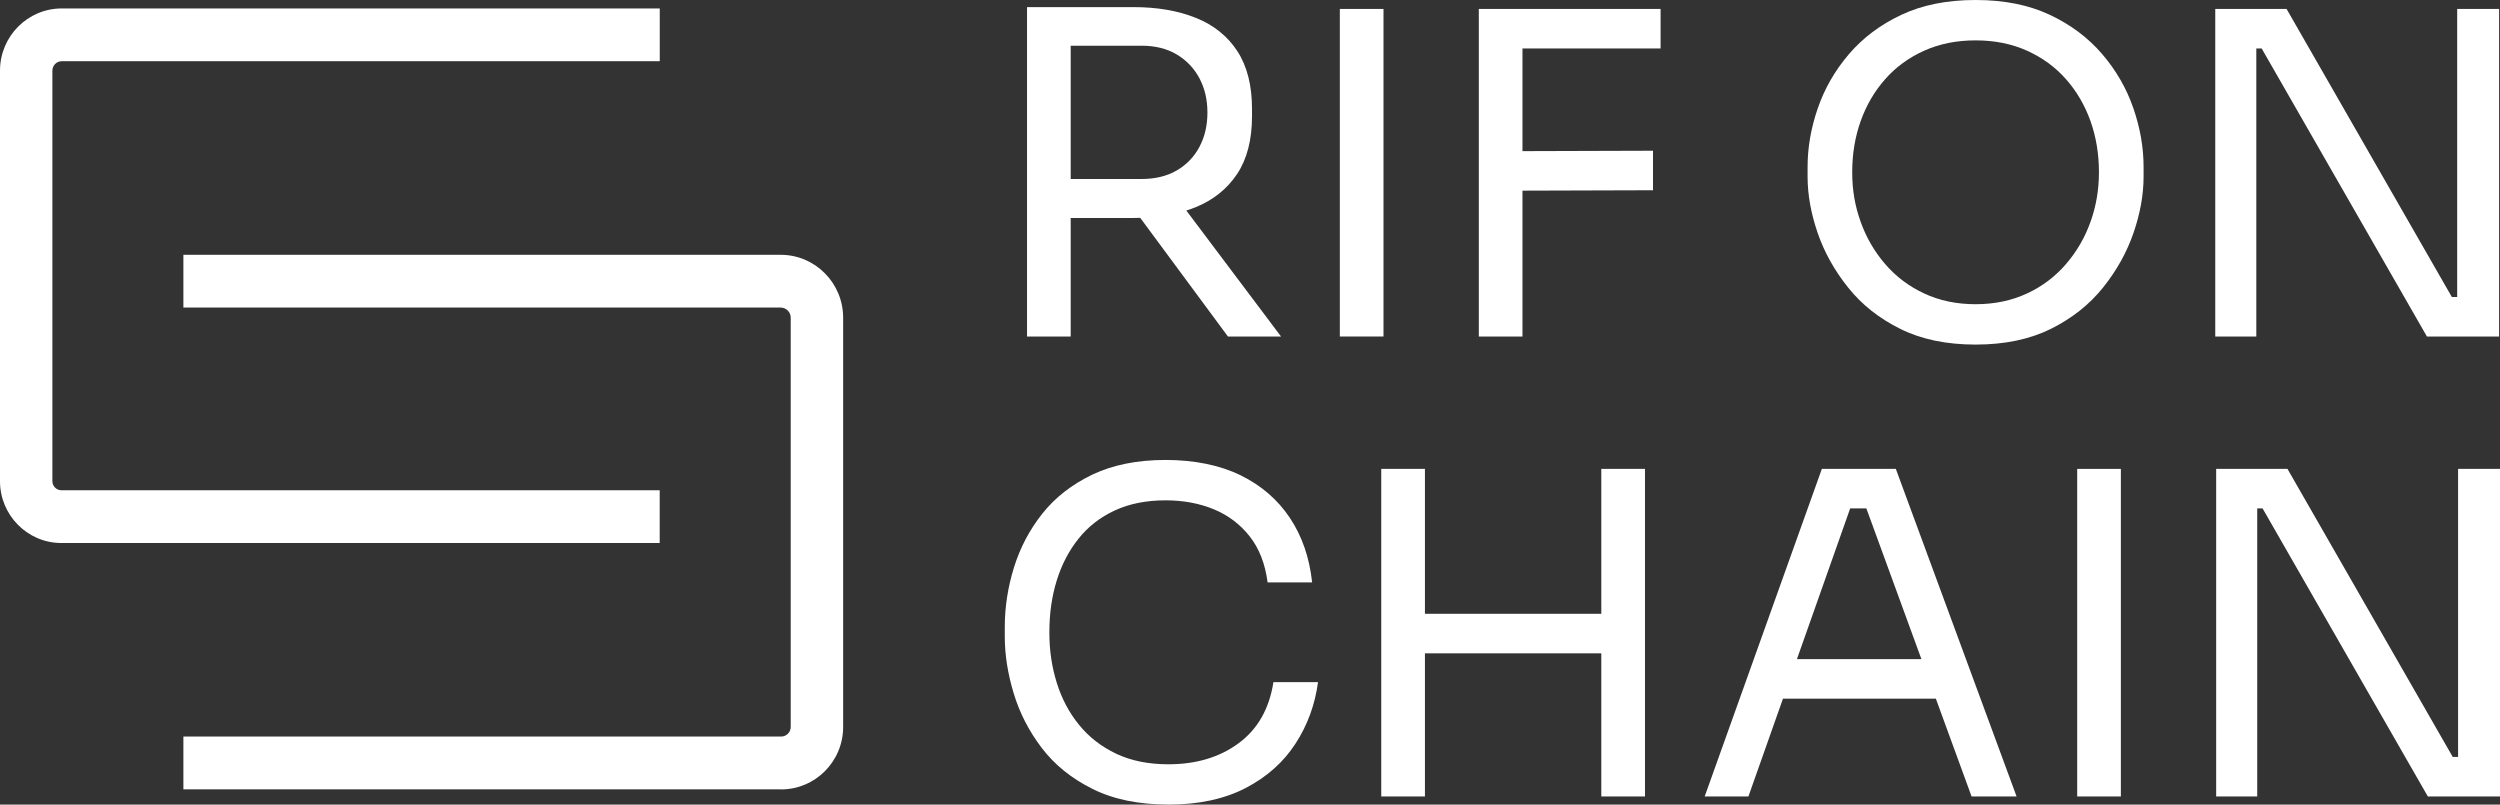<svg xmlns="http://www.w3.org/2000/svg" width="174" height="56" viewBox="0 0 174 56"><rect x="0" y="0" width="174" height="56" fill="#333333" stroke="none"/><g fill="none" fill-rule="evenodd"><rect width="174" height="56"/><g fill="#FFF" fill-rule="nonzero"><path d="M71.481,23.421 L71.481,0.498 L74.52,0.498 L74.52,23.421 L71.481,23.421 Z M73.371,15.175 L73.371,12.458 L79.45,12.458 C80.398,12.458 81.217,12.26 81.898,11.866 C82.578,11.469 83.107,10.926 83.479,10.225 C83.851,9.528 84.037,8.73 84.037,7.835 C84.037,6.939 83.851,6.145 83.479,5.444 C83.107,4.747 82.578,4.196 81.898,3.788 C81.213,3.383 80.398,3.181 79.45,3.181 L73.371,3.181 L73.371,0.495 L78.892,0.495 C80.547,0.495 81.994,0.746 83.233,1.244 C84.476,1.742 85.436,2.514 86.116,3.556 C86.797,4.597 87.14,5.939 87.14,7.584 L87.14,8.082 C87.14,9.727 86.794,11.072 86.102,12.11 C85.41,13.151 84.446,13.919 83.218,14.422 C81.987,14.92 80.547,15.171 78.892,15.171 L73.371,15.171 L73.371,15.175 Z M85.465,23.421 L77.962,13.271 L81.529,13.271 L89.16,23.421 L85.469,23.421 L85.465,23.421 Z"/><polygon points="93.252 23.421 93.252 .622 96.291 .622 96.291 23.421 93.252 23.421"/><path d="M102.925 23.421 102.925.622 105.964.622 105.964 23.421 102.925 23.421ZM105.343 3.372 105.343.622 115.577.622 115.577 3.372 105.343 3.372ZM105.343 13.271 105.343 10.521 115.049 10.491 115.049 13.241 105.343 13.271ZM137.501 23.983C135.473 23.983 133.728 23.62 132.259 22.889 130.789 22.162 129.58 21.203 128.632 20.016 127.679 18.828 126.972 17.558 126.507 16.205 126.042 14.852 125.808 13.549 125.808 12.301L125.808 11.615C125.808 10.263 126.046 8.899 126.522 7.524 126.998 6.149 127.72 4.893 128.691 3.762 129.662 2.627 130.879 1.716 132.337 1.03 133.795.345 135.514 0 137.501 0 139.487 0 141.206.345 142.664 1.03 144.123 1.716 145.335 2.627 146.31 3.762 147.281 4.897 148.007 6.152 148.479 7.524 148.955 8.899 149.193 10.263 149.193 11.615L149.193 12.301C149.193 13.549 148.959 14.852 148.494 16.205 148.029 17.558 147.322 18.828 146.37 20.016 145.417 21.203 144.208 22.159 142.742 22.889 141.277 23.616 139.528 23.983 137.501 23.983L137.501 23.983ZM137.501 21.173C138.825 21.173 140.015 20.922 141.083 20.424 142.151 19.926 143.051 19.244 143.795 18.378 144.539 17.513 145.109 16.535 145.499 15.441 145.893 14.347 146.087 13.196 146.087 11.99 146.087 10.72 145.89 9.532 145.499 8.43 145.105 7.329 144.539 6.355 143.795 5.512 143.051 4.669 142.147 4.009 141.083 3.53 140.019 3.05 138.825 2.81 137.501 2.81 136.176 2.81 134.982 3.05 133.918 3.53 132.854 4.009 131.95 4.669 131.206 5.512 130.462 6.355 129.893 7.329 129.502 8.43 129.108 9.536 128.914 10.72 128.914 11.99 128.914 13.26 129.111 14.347 129.502 15.441 129.893 16.535 130.462 17.513 131.206 18.378 131.95 19.244 132.854 19.926 133.918 20.424 134.982 20.922 136.176 21.173 137.501 21.173Z"/><polygon points="154.182 23.421 154.182 .622 159.145 .622 170.648 20.671 171.641 20.671 171.02 21.233 171.02 .622 173.937 .622 173.937 23.421 168.914 23.421 157.411 3.372 156.418 3.372 157.039 2.81 157.039 23.421 154.186 23.421"/><path d="M81.314 55.996C79.245 55.996 77.482 55.633 76.027 54.902 74.569 54.175 73.397 53.227 72.508 52.058 71.619 50.893 70.968 49.627 70.555 48.263 70.142 46.899 69.933 45.584 69.933 44.314L69.933 43.628C69.933 42.253 70.145 40.878 70.569 39.506 70.994 38.131 71.648 36.884 72.538 35.76 73.427 34.636 74.584 33.729 76.009 33.043 77.437 32.358 79.141 32.013 81.124 32.013 83.107 32.013 84.885 32.369 86.332 33.073 87.779 33.781 88.925 34.771 89.773 36.041 90.622 37.311 91.139 38.81 91.325 40.537L88.226 40.537C88.058 39.248 87.645 38.18 86.983 37.337 86.321 36.494 85.491 35.865 84.487 35.449 83.482 35.033 82.363 34.823 81.124 34.823 79.781 34.823 78.602 35.059 77.59 35.527 76.578 35.996 75.733 36.651 75.064 37.494 74.39 38.337 73.884 39.312 73.546 40.413 73.203 41.519 73.036 42.714 73.036 44.006 73.036 45.299 73.207 46.401 73.546 47.506 73.888 48.611 74.401 49.589 75.097 50.443 75.789 51.298 76.652 51.968 77.686 52.459 78.721 52.95 79.93 53.194 81.314 53.194 83.256 53.194 84.889 52.707 86.213 51.725 87.538 50.747 88.341 49.331 88.631 47.476L91.734 47.476C91.526 49.038 91.005 50.466 90.168 51.755 89.331 53.048 88.174 54.078 86.697 54.846 85.22 55.614 83.423 56 81.317 56L81.314 55.996ZM96.135 55.434 96.135 32.635 99.175 32.635 99.175 55.434 96.135 55.434ZM98.553 45.471 98.553 42.721 112.073 42.721 112.073 45.471 98.553 45.471 98.553 45.471ZM111.451 55.434 111.451 32.635 114.491 32.635 114.491 55.434 111.451 55.434ZM118.646 55.434 126.801 32.635 131.95 32.635 140.354 55.434 137.222 55.434 129.625 34.636 131.113 35.385 127.456 35.385 129.037 34.636 121.69 55.434 118.65 55.434 118.646 55.434ZM123.516 48.626 124.539 45.876 134.309 45.876 135.332 48.626 123.516 48.626Z"/><polygon points="144.573 55.434 144.573 32.635 147.612 32.635 147.612 55.434"/><polygon points="154.245 55.434 154.245 32.635 159.208 32.635 170.711 52.684 171.705 52.684 171.083 53.246 171.083 32.635 174 32.635 174 55.434 168.978 55.434 157.475 35.385 156.481 35.385 157.103 34.823 157.103 55.434 154.249 55.434"/><path d="M45.919,37.794 L4.275,37.794 C1.916,37.794 0,35.861 0,33.489 L0,4.916 C0,2.529 1.927,0.588 4.297,0.588 L45.919,0.588 L45.919,4.26 L4.297,4.26 C3.936,4.26 3.646,4.556 3.646,4.916 L3.646,33.489 C3.646,33.838 3.929,34.122 4.275,34.122 L45.915,34.122 L45.915,37.794 L45.919,37.794 Z"/><path d="M54.368,54.936 L12.764,54.936 L12.764,51.264 L54.368,51.264 C54.736,51.264 55.034,50.964 55.034,50.593 L55.034,22.11 C55.034,21.72 54.717,21.406 54.334,21.406 L12.764,21.406 L12.764,17.734 L54.334,17.734 C56.734,17.734 58.683,19.697 58.683,22.114 L58.683,50.597 C58.683,52.991 56.749,54.943 54.368,54.943 L54.368,54.936 Z"/></g></g></svg>